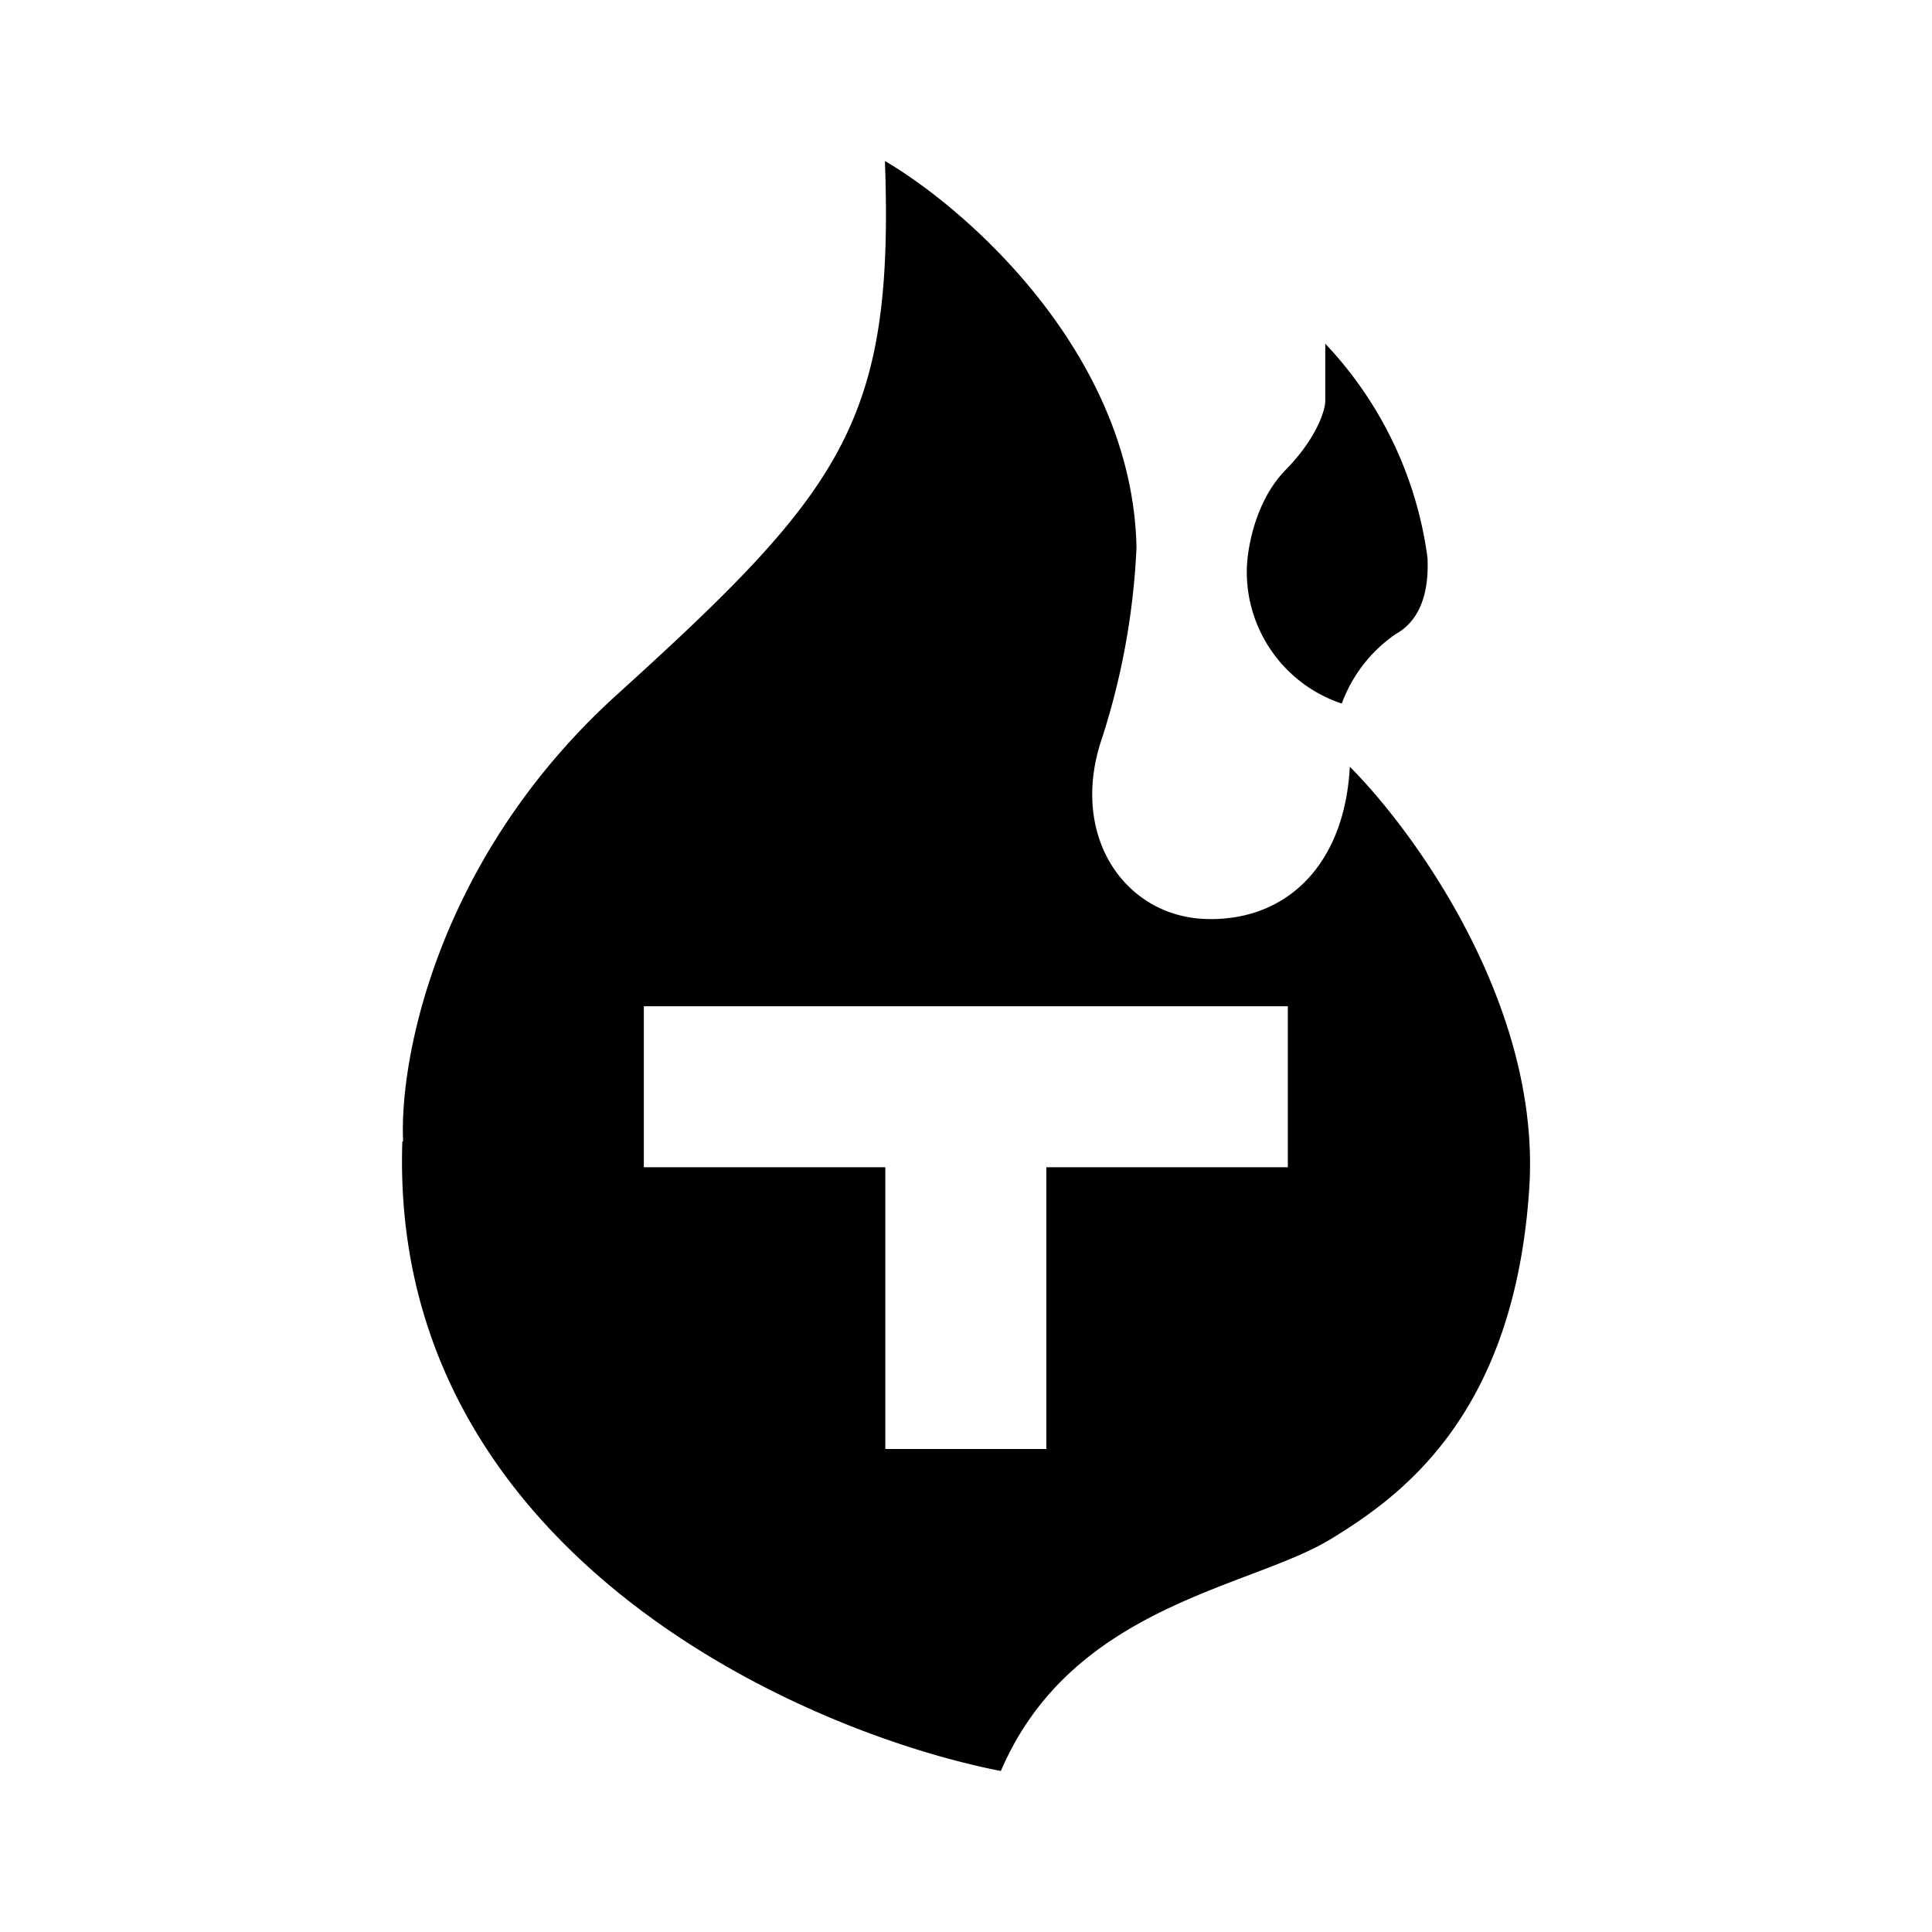 <svg xmlns="http://www.w3.org/2000/svg" xmlns:xlink="http://www.w3.org/1999/xlink" width="24" height="24" viewBox="0 0 24 24"><path fill="currentColor" fill-rule="evenodd" d="M12.433 22c-2.55-.5-7.605-2.77-7.435-7.82h.01c-.05-1 .41-3.515 2.655-5.55c2.81-2.545 3.445-3.395 3.33-6.63c1.025.6 3.075 2.405 3.125 4.8a9 9 0 0 1-.43 2.375c-.405 1.19.265 2.19 1.265 2.24c1.01.045 1.75-.655 1.815-1.89c.8.8 2.37 2.96 2.23 5.22c-.18 2.825-1.585 3.835-2.46 4.37c-.27.166-.628.302-1.024.452c-1.076.409-2.435.924-3.081 2.433m4.03-17.73v.72c-.005.12-.115.465-.5.855c-.38.395-.475 1-.475 1.25a1.725 1.725 0 0 0 1.18 1.645a1.8 1.8 0 0 1 .665-.86c.4-.22.41-.71.4-.95a4.78 4.78 0 0 0-1.27-2.66M7.998 12.5v2h3V18h2v-3.5h3v-2z" clip-rule="evenodd"/></svg>